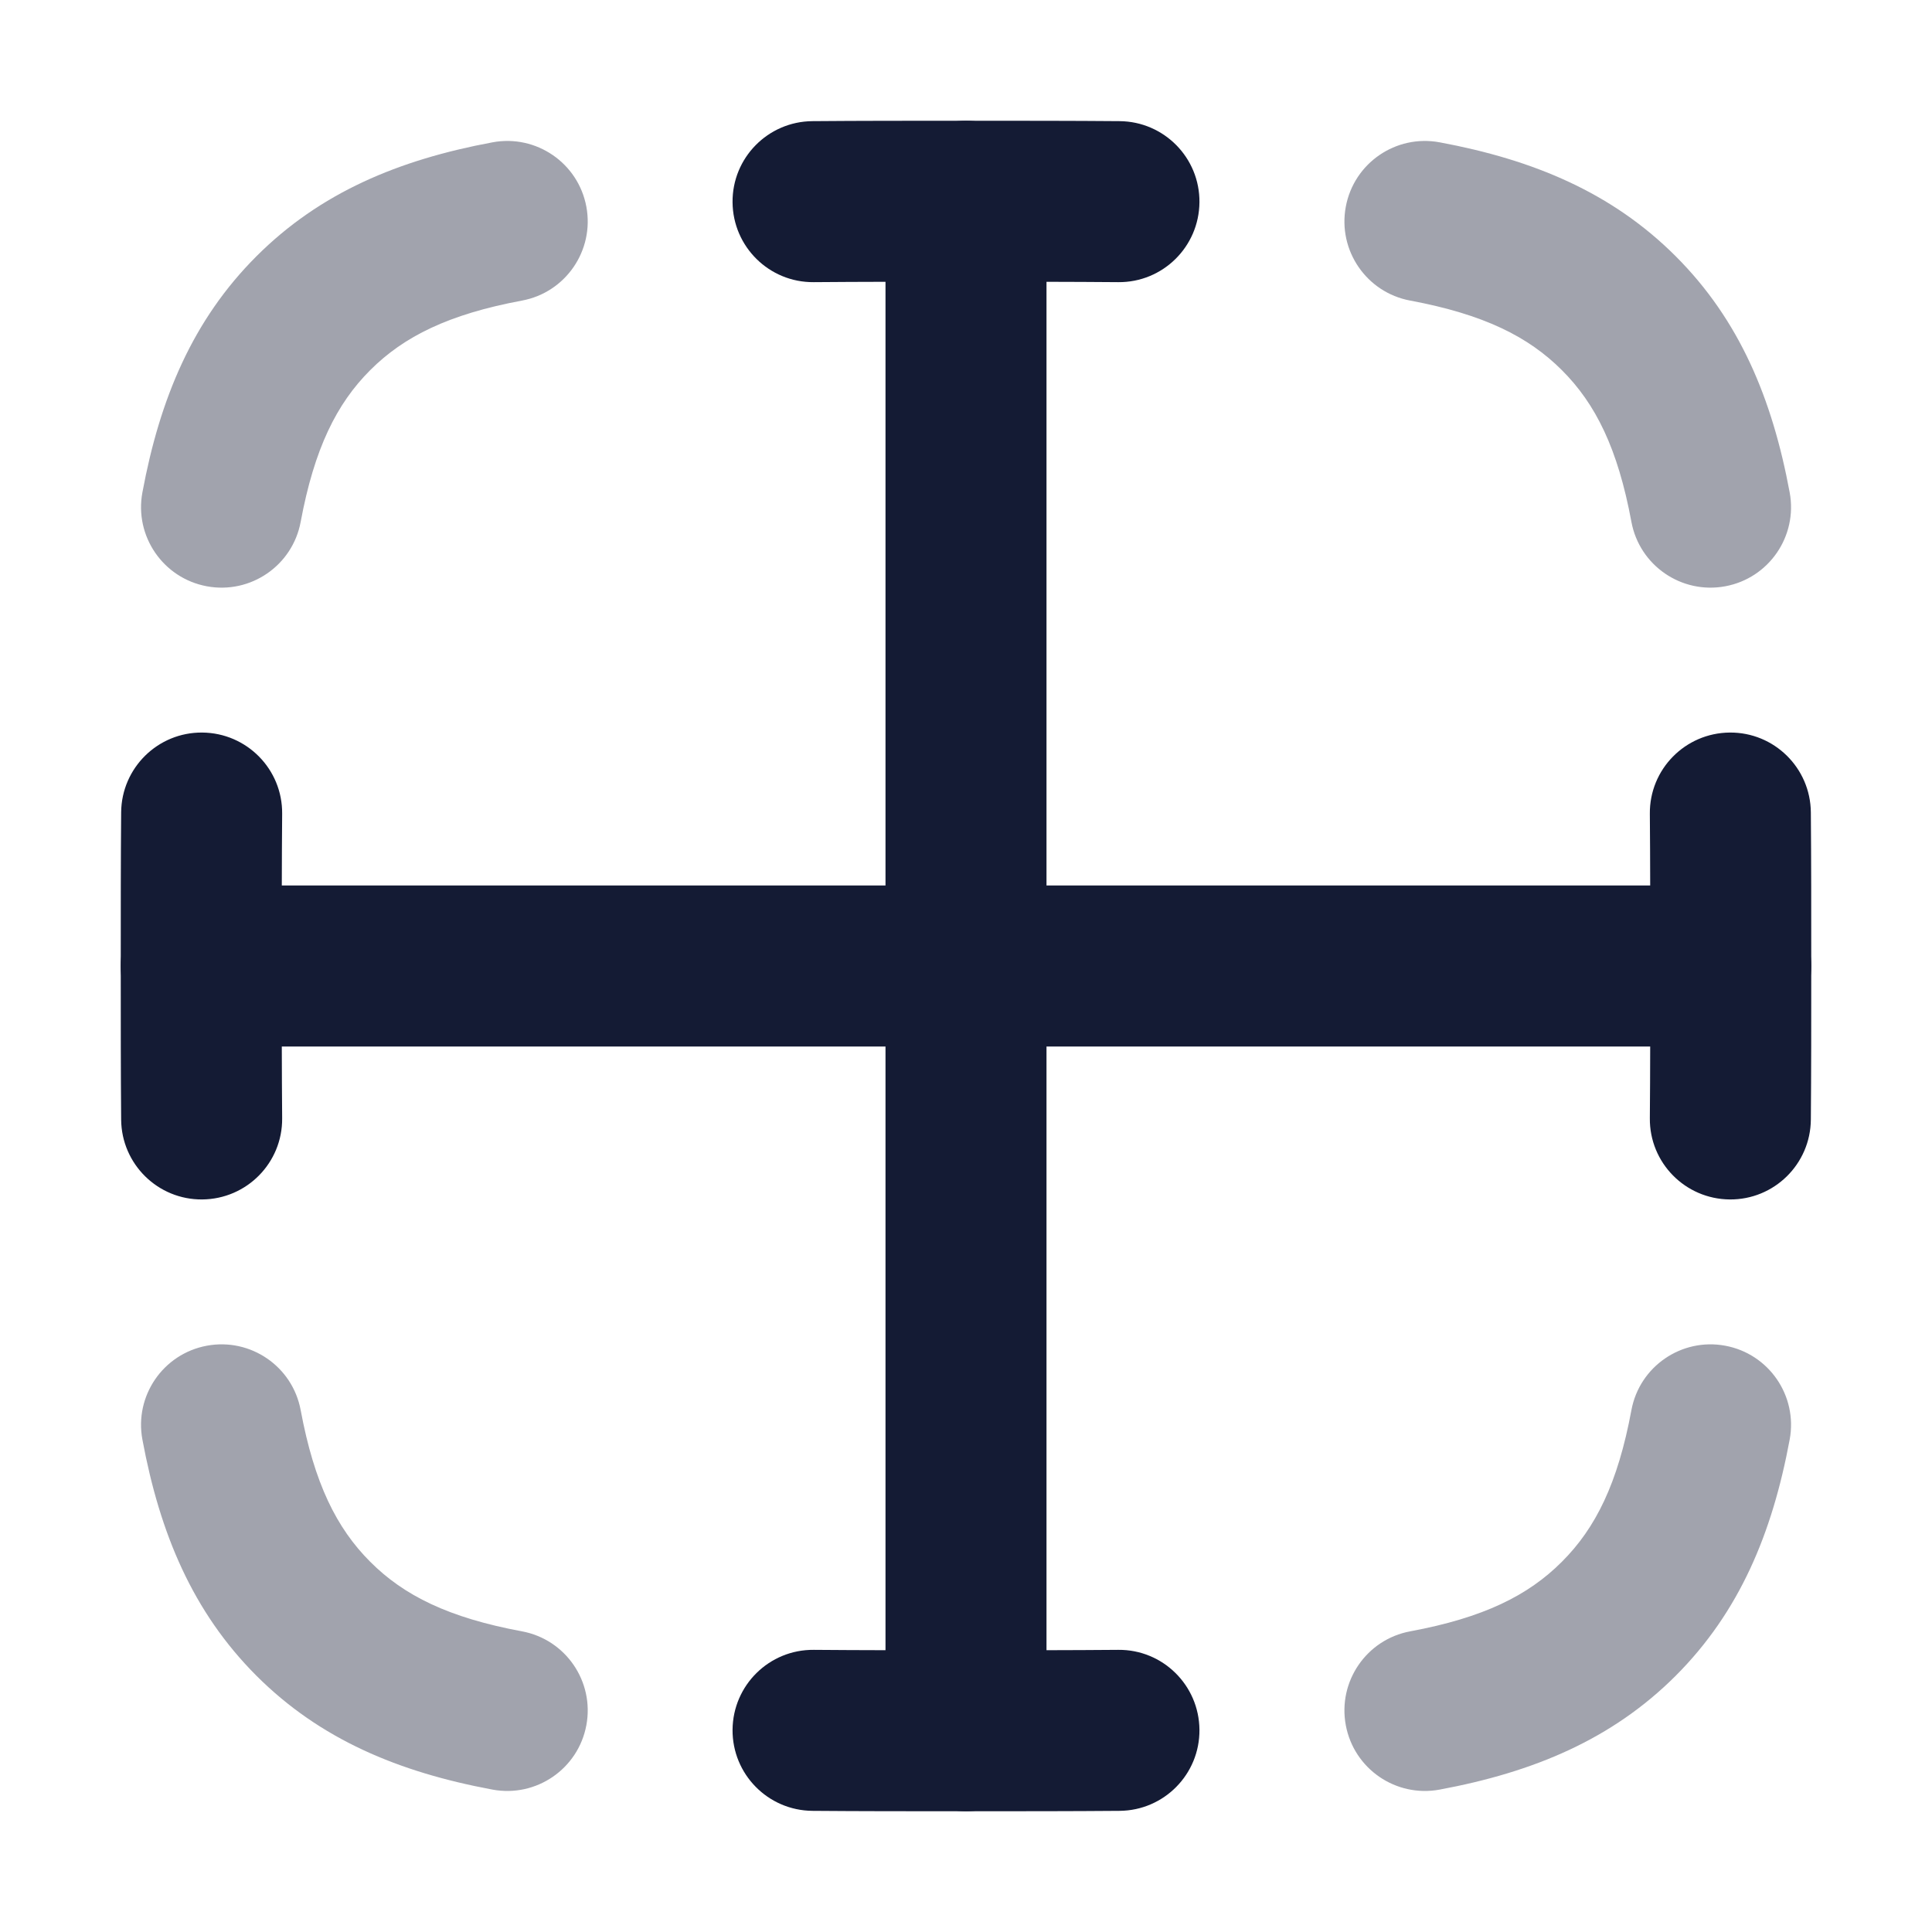 <svg width="24" height="24" viewBox="0 0 24 24" fill="none" xmlns="http://www.w3.org/2000/svg">
<path opacity="0.4" fill-rule="evenodd" clip-rule="evenodd" d="M7.284 2.568C7.385 3.111 7.027 3.633 6.484 3.734C5.572 3.904 5.017 4.18 4.599 4.598C4.181 5.016 3.905 5.571 3.735 6.483C3.634 7.026 3.112 7.384 2.569 7.283C2.026 7.182 1.668 6.66 1.769 6.117C1.986 4.95 2.394 3.975 3.185 3.184C3.976 2.393 4.951 1.985 6.118 1.768C6.661 1.667 7.183 2.025 7.284 2.568ZM16.718 2.568C16.819 2.025 17.341 1.667 17.884 1.768C19.051 1.985 20.026 2.393 20.817 3.184C21.608 3.975 22.015 4.95 22.232 6.117C22.333 6.66 21.975 7.182 21.432 7.283C20.889 7.384 20.367 7.026 20.266 6.483C20.097 5.571 19.821 5.016 19.402 4.598C18.984 4.18 18.429 3.904 17.518 3.734C16.975 3.633 16.617 3.111 16.718 2.568ZM2.569 16.717C3.112 16.616 3.634 16.974 3.735 17.517C3.905 18.428 4.181 18.983 4.599 19.401C5.017 19.82 5.572 20.096 6.484 20.265C7.027 20.366 7.385 20.888 7.284 21.431C7.183 21.974 6.661 22.332 6.118 22.231C4.951 22.014 3.976 21.607 3.185 20.816C2.394 20.024 1.986 19.05 1.769 17.883C1.668 17.34 2.026 16.818 2.569 16.717ZM21.432 16.717C21.975 16.818 22.333 17.34 22.232 17.883C22.015 19.05 21.608 20.024 20.817 20.816C20.026 21.607 19.051 22.014 17.884 22.231C17.341 22.332 16.819 21.974 16.718 21.431C16.617 20.888 16.975 20.366 17.518 20.265C18.429 20.096 18.984 19.82 19.402 19.401C19.821 18.983 20.097 18.428 20.266 17.517C20.367 16.974 20.889 16.616 21.432 16.717Z" fill="#141B34"/>
<path fill-rule="evenodd" clip-rule="evenodd" d="M11.997 1.5H12.003C12.685 1.5 13.32 1.5 13.909 1.505C14.461 1.51 14.905 1.961 14.9 2.513C14.895 3.066 14.444 3.51 13.892 3.505C13.312 3.5 12.685 3.5 12 3.5C11.315 3.5 10.688 3.5 10.108 3.505C9.556 3.51 9.105 3.066 9.1 2.513C9.095 1.961 9.539 1.51 10.091 1.505C10.68 1.5 11.315 1.5 11.997 1.5ZM2.513 9.1C3.066 9.105 3.51 9.556 3.505 10.108C3.5 10.688 3.5 11.315 3.5 12C3.5 12.685 3.5 13.312 3.505 13.892C3.51 14.444 3.066 14.895 2.513 14.9C1.961 14.905 1.51 14.461 1.505 13.909C1.5 13.32 1.5 12.685 1.5 12.003V11.997C1.5 11.315 1.5 10.68 1.505 10.091C1.51 9.539 1.961 9.095 2.513 9.1ZM21.487 9.1C22.039 9.095 22.49 9.539 22.495 10.091C22.5 10.68 22.5 11.316 22.5 11.998V12.002C22.5 12.684 22.5 13.32 22.495 13.909C22.49 14.461 22.039 14.905 21.487 14.9C20.934 14.895 20.49 14.444 20.495 13.892C20.5 13.312 20.5 12.685 20.5 12C20.5 11.315 20.5 10.688 20.495 10.108C20.49 9.556 20.934 9.105 21.487 9.1ZM9.1 21.487C9.105 20.934 9.556 20.49 10.109 20.495C10.688 20.5 11.315 20.5 12 20.5C12.685 20.5 13.312 20.5 13.892 20.495C14.444 20.49 14.895 20.934 14.9 21.487C14.905 22.039 14.461 22.49 13.909 22.495C13.32 22.5 12.685 22.5 12.003 22.5H11.998C11.316 22.5 10.68 22.5 10.092 22.495C9.539 22.49 9.096 22.039 9.1 21.487Z" fill="#141B34"/>
<path fill-rule="evenodd" clip-rule="evenodd" d="M1.5 12C1.5 11.448 1.948 11 2.5 11H21.5C22.052 11 22.5 11.448 22.5 12C22.5 12.552 22.052 13 21.5 13H2.5C1.948 13 1.5 12.552 1.5 12Z" fill="#141B34"/>
<path fill-rule="evenodd" clip-rule="evenodd" d="M12 1.5C12.552 1.5 13 1.948 13 2.5L13 21.5C13 22.052 12.552 22.5 12 22.5C11.448 22.5 11 22.052 11 21.5L11 2.5C11 1.948 11.448 1.5 12 1.5Z" fill="#141B34"/>
</svg>
